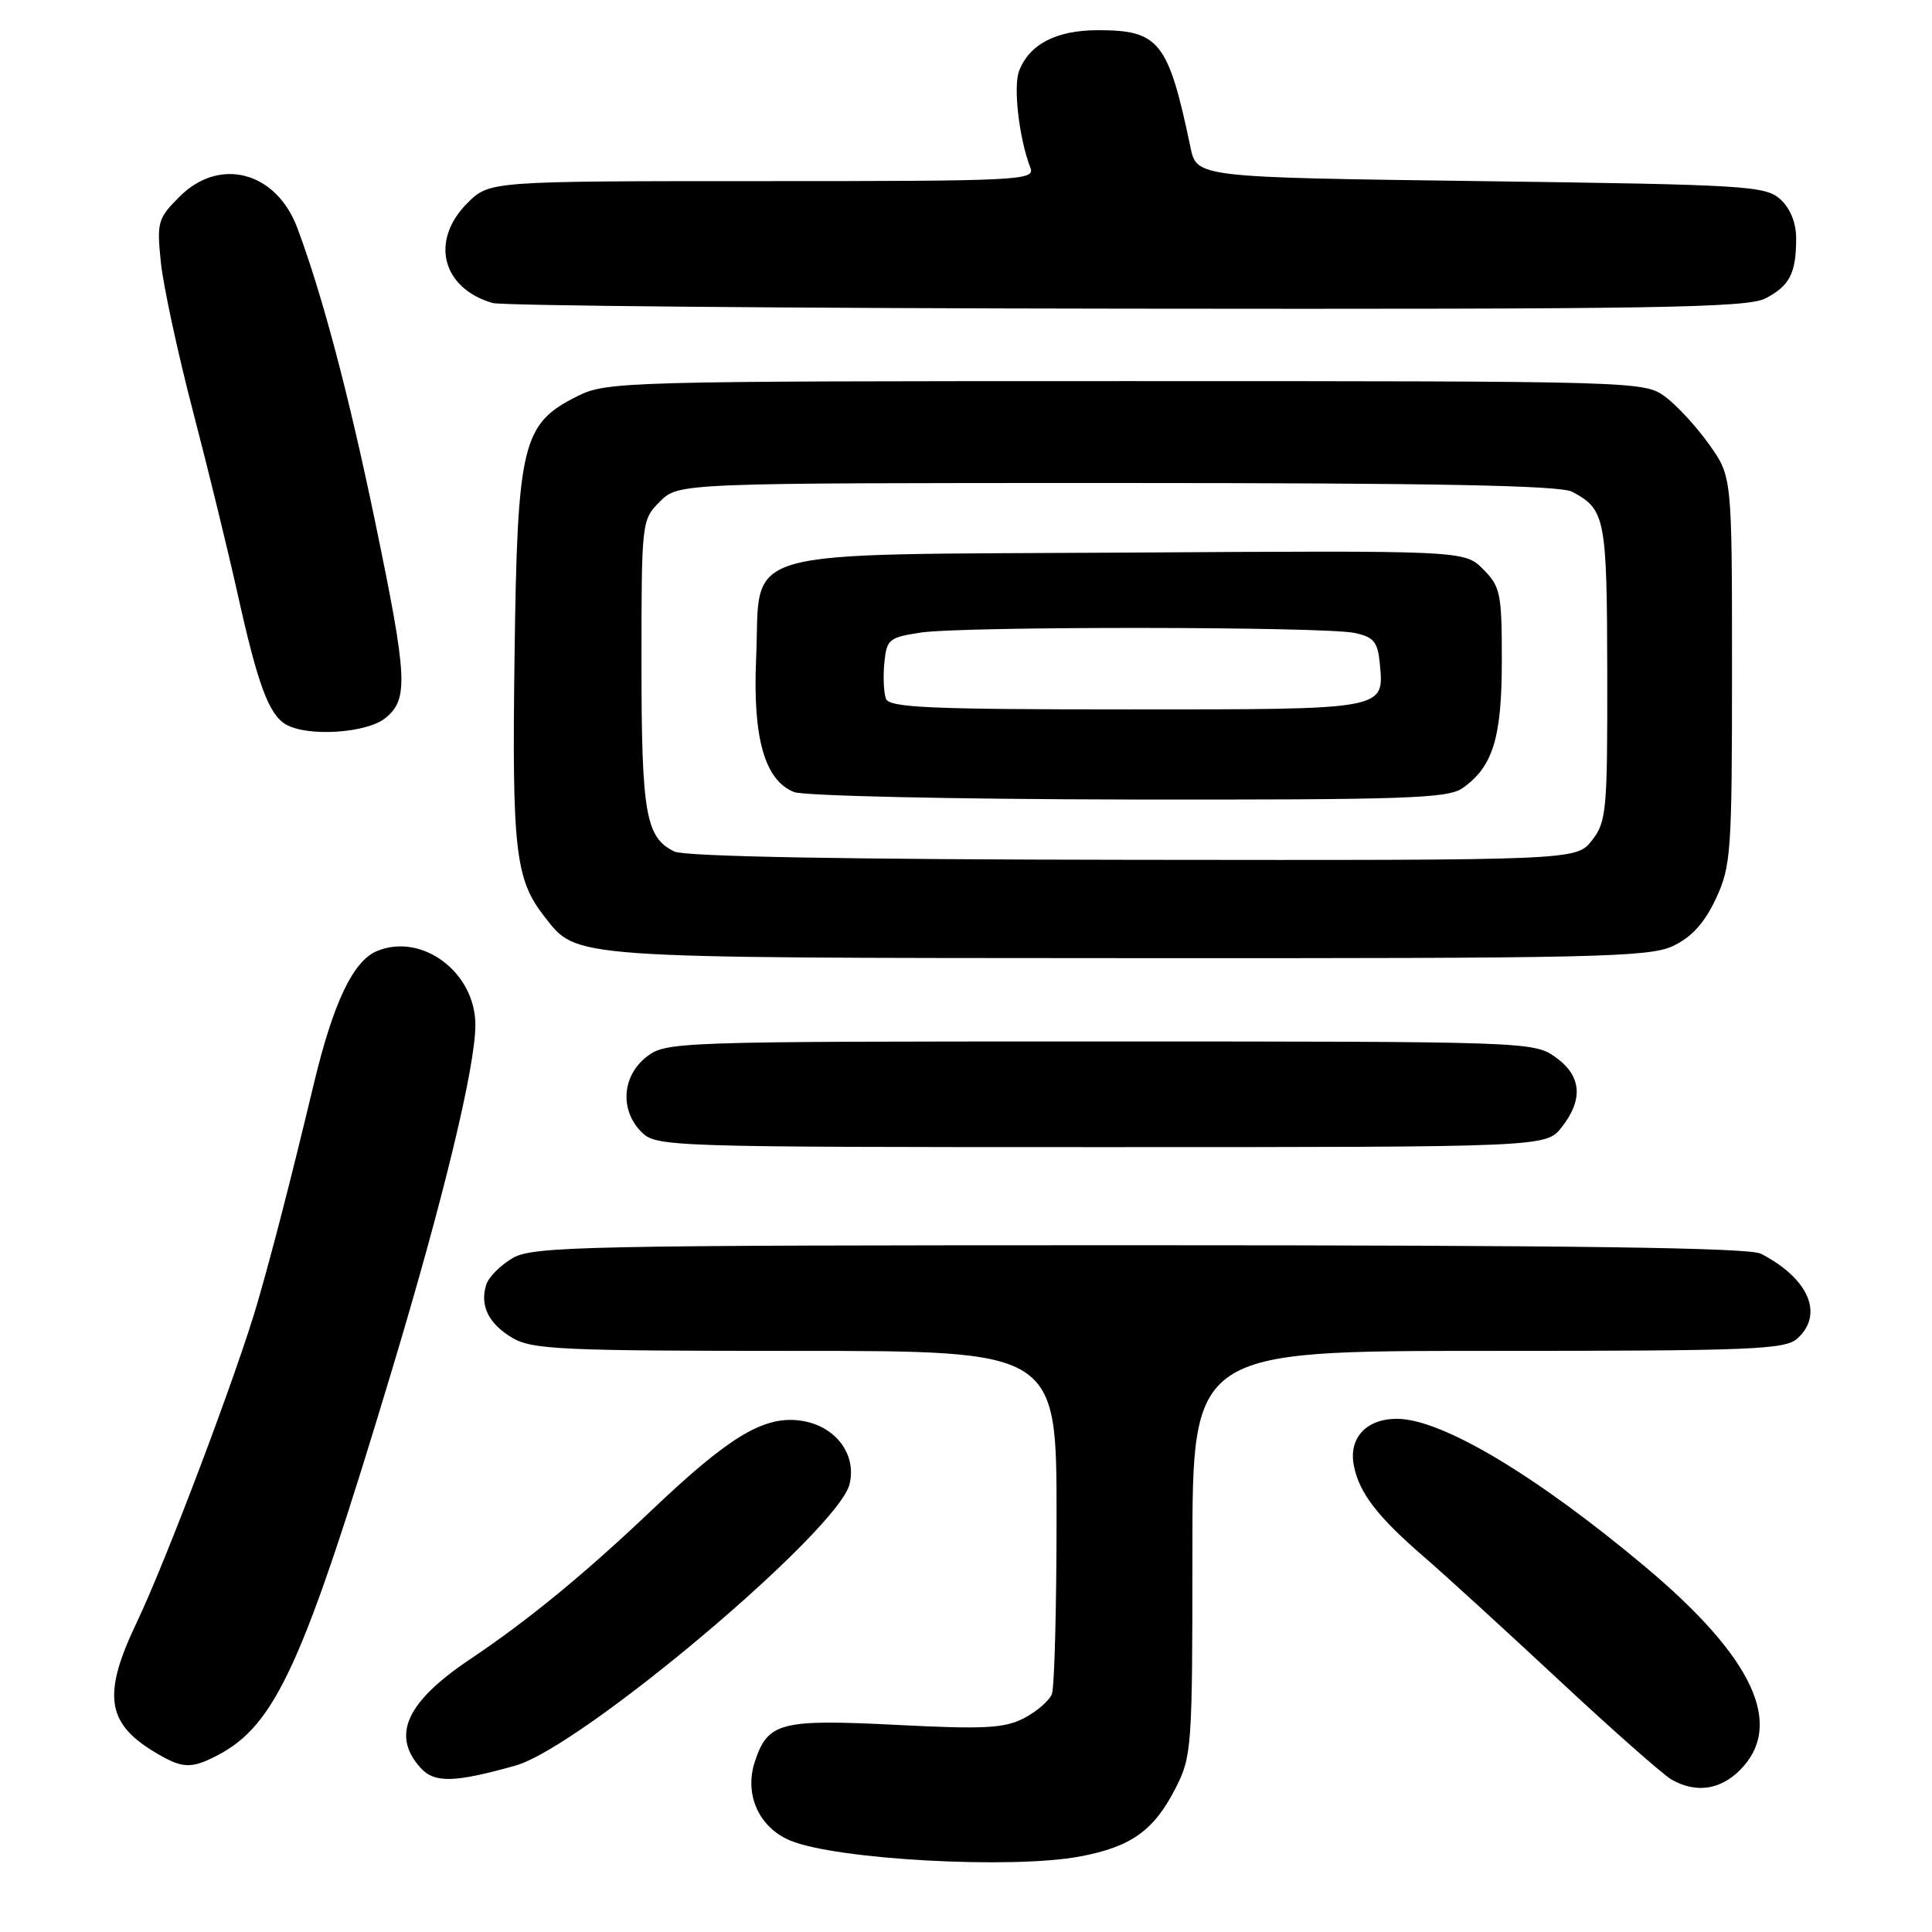 <?xml version="1.0" encoding="UTF-8" standalone="no"?>
<!DOCTYPE svg PUBLIC "-//W3C//DTD SVG 1.1//EN" "http://www.w3.org/Graphics/SVG/1.1/DTD/svg11.dtd" >
<svg xmlns="http://www.w3.org/2000/svg" xmlns:xlink="http://www.w3.org/1999/xlink" version="1.1" viewBox="0 0 256 256">
 <g >
 <path fill="currentColor"
d=" M 143.11 245.99 C 149.87 244.72 152.89 242.57 155.75 236.98 C 157.92 232.74 158.00 231.60 158.00 205.79 C 158.00 179.00 158.00 179.00 197.17 179.00 C 232.22 179.00 236.54 178.83 238.17 177.35 C 241.71 174.14 239.66 169.39 233.32 166.12 C 231.75 165.32 208.39 165.00 150.97 165.00 C 77.02 165.00 70.58 165.13 67.90 166.72 C 66.30 167.66 64.74 169.24 64.43 170.22 C 63.55 173.00 64.74 175.41 67.90 177.28 C 70.50 178.82 74.51 179.00 105.40 179.00 C 140.00 179.00 140.00 179.00 140.00 200.92 C 140.00 212.97 139.72 223.56 139.38 224.46 C 139.04 225.35 137.37 226.79 135.68 227.67 C 133.08 229.01 130.43 229.15 118.86 228.56 C 103.39 227.78 101.75 228.20 100.02 233.43 C 98.59 237.77 100.56 242.16 104.73 243.89 C 110.82 246.41 134.07 247.69 143.11 245.99 Z  M 230.55 234.55 C 236.50 228.59 232.34 219.64 218.04 207.64 C 203.52 195.46 191.01 188.00 185.10 188.00 C 181.01 188.00 178.66 190.57 179.40 194.24 C 180.12 197.85 182.54 200.99 188.72 206.32 C 191.35 208.59 199.35 215.90 206.50 222.56 C 213.65 229.23 220.40 235.19 221.50 235.81 C 224.72 237.63 227.91 237.18 230.55 234.55 Z  M 68.30 233.95 C 77.04 231.49 111.05 202.84 112.57 196.66 C 113.59 192.46 110.39 188.59 105.55 188.18 C 100.91 187.79 96.35 190.62 86.50 199.97 C 77.45 208.57 70.02 214.67 62.27 219.87 C 53.83 225.53 51.82 229.94 55.74 234.26 C 57.57 236.29 60.22 236.22 68.30 233.95 Z  M 28.80 232.60 C 36.57 228.55 40.23 220.46 52.01 181.29 C 58.77 158.80 62.98 141.39 62.99 135.83 C 63.01 128.86 55.93 123.54 49.95 126.02 C 46.79 127.33 44.17 132.83 41.59 143.58 C 38.52 156.40 36.18 165.46 34.13 172.58 C 31.46 181.82 22.05 206.73 18.11 215.00 C 13.60 224.43 14.10 228.26 20.31 232.05 C 24.12 234.37 25.25 234.44 28.80 232.60 Z  M 206.93 149.37 C 209.84 145.66 209.56 142.54 206.10 140.07 C 203.24 138.03 202.22 138.00 145.73 138.00 C 89.11 138.00 88.23 138.03 85.63 140.07 C 82.41 142.61 82.12 147.12 85.00 150.00 C 86.95 151.95 88.33 152.00 145.93 152.00 C 204.85 152.00 204.85 152.00 206.93 149.37 Z  M 221.70 125.34 C 224.16 124.17 225.86 122.29 227.36 119.09 C 229.37 114.77 229.50 112.98 229.50 88.84 C 229.50 63.17 229.50 63.17 226.50 58.93 C 224.85 56.60 222.23 53.75 220.68 52.59 C 217.88 50.52 217.32 50.50 149.18 50.50 C 82.50 50.50 80.38 50.56 76.50 52.50 C 69.17 56.16 68.55 58.74 68.18 87.00 C 67.83 112.70 68.28 116.54 72.16 121.48 C 76.54 127.04 74.84 126.92 149.35 126.96 C 211.55 127.00 218.54 126.84 221.70 125.34 Z  M 51.06 95.15 C 54.16 92.64 54.01 89.86 49.68 69.00 C 46.17 52.12 42.74 39.18 39.41 30.23 C 36.62 22.74 29.11 20.73 23.79 26.06 C 20.90 28.95 20.76 29.43 21.32 34.81 C 21.65 37.94 23.56 46.80 25.57 54.50 C 27.58 62.20 30.25 73.13 31.51 78.80 C 34.16 90.72 35.62 94.67 37.88 95.99 C 40.74 97.66 48.58 97.16 51.06 95.15 Z  M 233.93 39.54 C 237.15 37.87 238.00 36.21 238.00 31.57 C 238.00 29.53 237.22 27.60 235.90 26.40 C 233.93 24.62 231.37 24.47 196.18 24.00 C 158.57 23.50 158.57 23.50 157.74 19.50 C 154.81 5.52 153.61 4.00 145.50 4.00 C 139.97 4.00 136.39 5.85 135.03 9.42 C 134.24 11.51 135.04 18.40 136.54 22.25 C 137.17 23.90 135.08 24.00 101.03 24.00 C 64.85 24.00 64.85 24.00 61.92 26.92 C 56.96 31.89 58.55 38.19 65.27 40.15 C 66.50 40.51 104.31 40.85 149.30 40.90 C 219.27 40.99 231.51 40.79 233.93 39.54 Z  M 89.36 112.83 C 85.56 110.99 85.00 107.81 85.00 87.91 C 85.00 69.07 85.02 68.89 87.45 66.45 C 89.91 64.00 89.91 64.00 148.02 64.00 C 190.28 64.00 206.73 64.32 208.32 65.16 C 212.72 67.51 212.93 68.59 212.97 89.12 C 213.00 107.47 212.87 108.90 210.93 111.37 C 208.85 114.00 208.85 114.00 150.18 113.93 C 111.95 113.89 90.76 113.50 89.36 112.83 Z  M 193.78 104.44 C 197.82 101.61 199.00 97.79 199.00 87.50 C 199.00 78.62 198.82 77.73 196.52 75.42 C 194.03 72.94 194.03 72.94 149.54 73.22 C 96.42 73.55 100.84 72.30 100.19 87.25 C 99.73 97.77 101.32 103.39 105.21 104.95 C 106.47 105.46 126.41 105.90 149.53 105.94 C 186.06 105.99 191.85 105.80 193.78 104.44 Z  M 117.40 92.60 C 117.10 91.82 117.00 89.69 117.18 87.85 C 117.48 84.71 117.79 84.46 122.00 83.82 C 127.66 82.97 175.45 83.01 179.50 83.87 C 182.01 84.40 182.55 85.05 182.82 87.82 C 183.42 94.10 183.97 94.00 149.35 94.00 C 123.30 94.00 117.85 93.76 117.40 92.60 Z "/>
</g>
</svg>